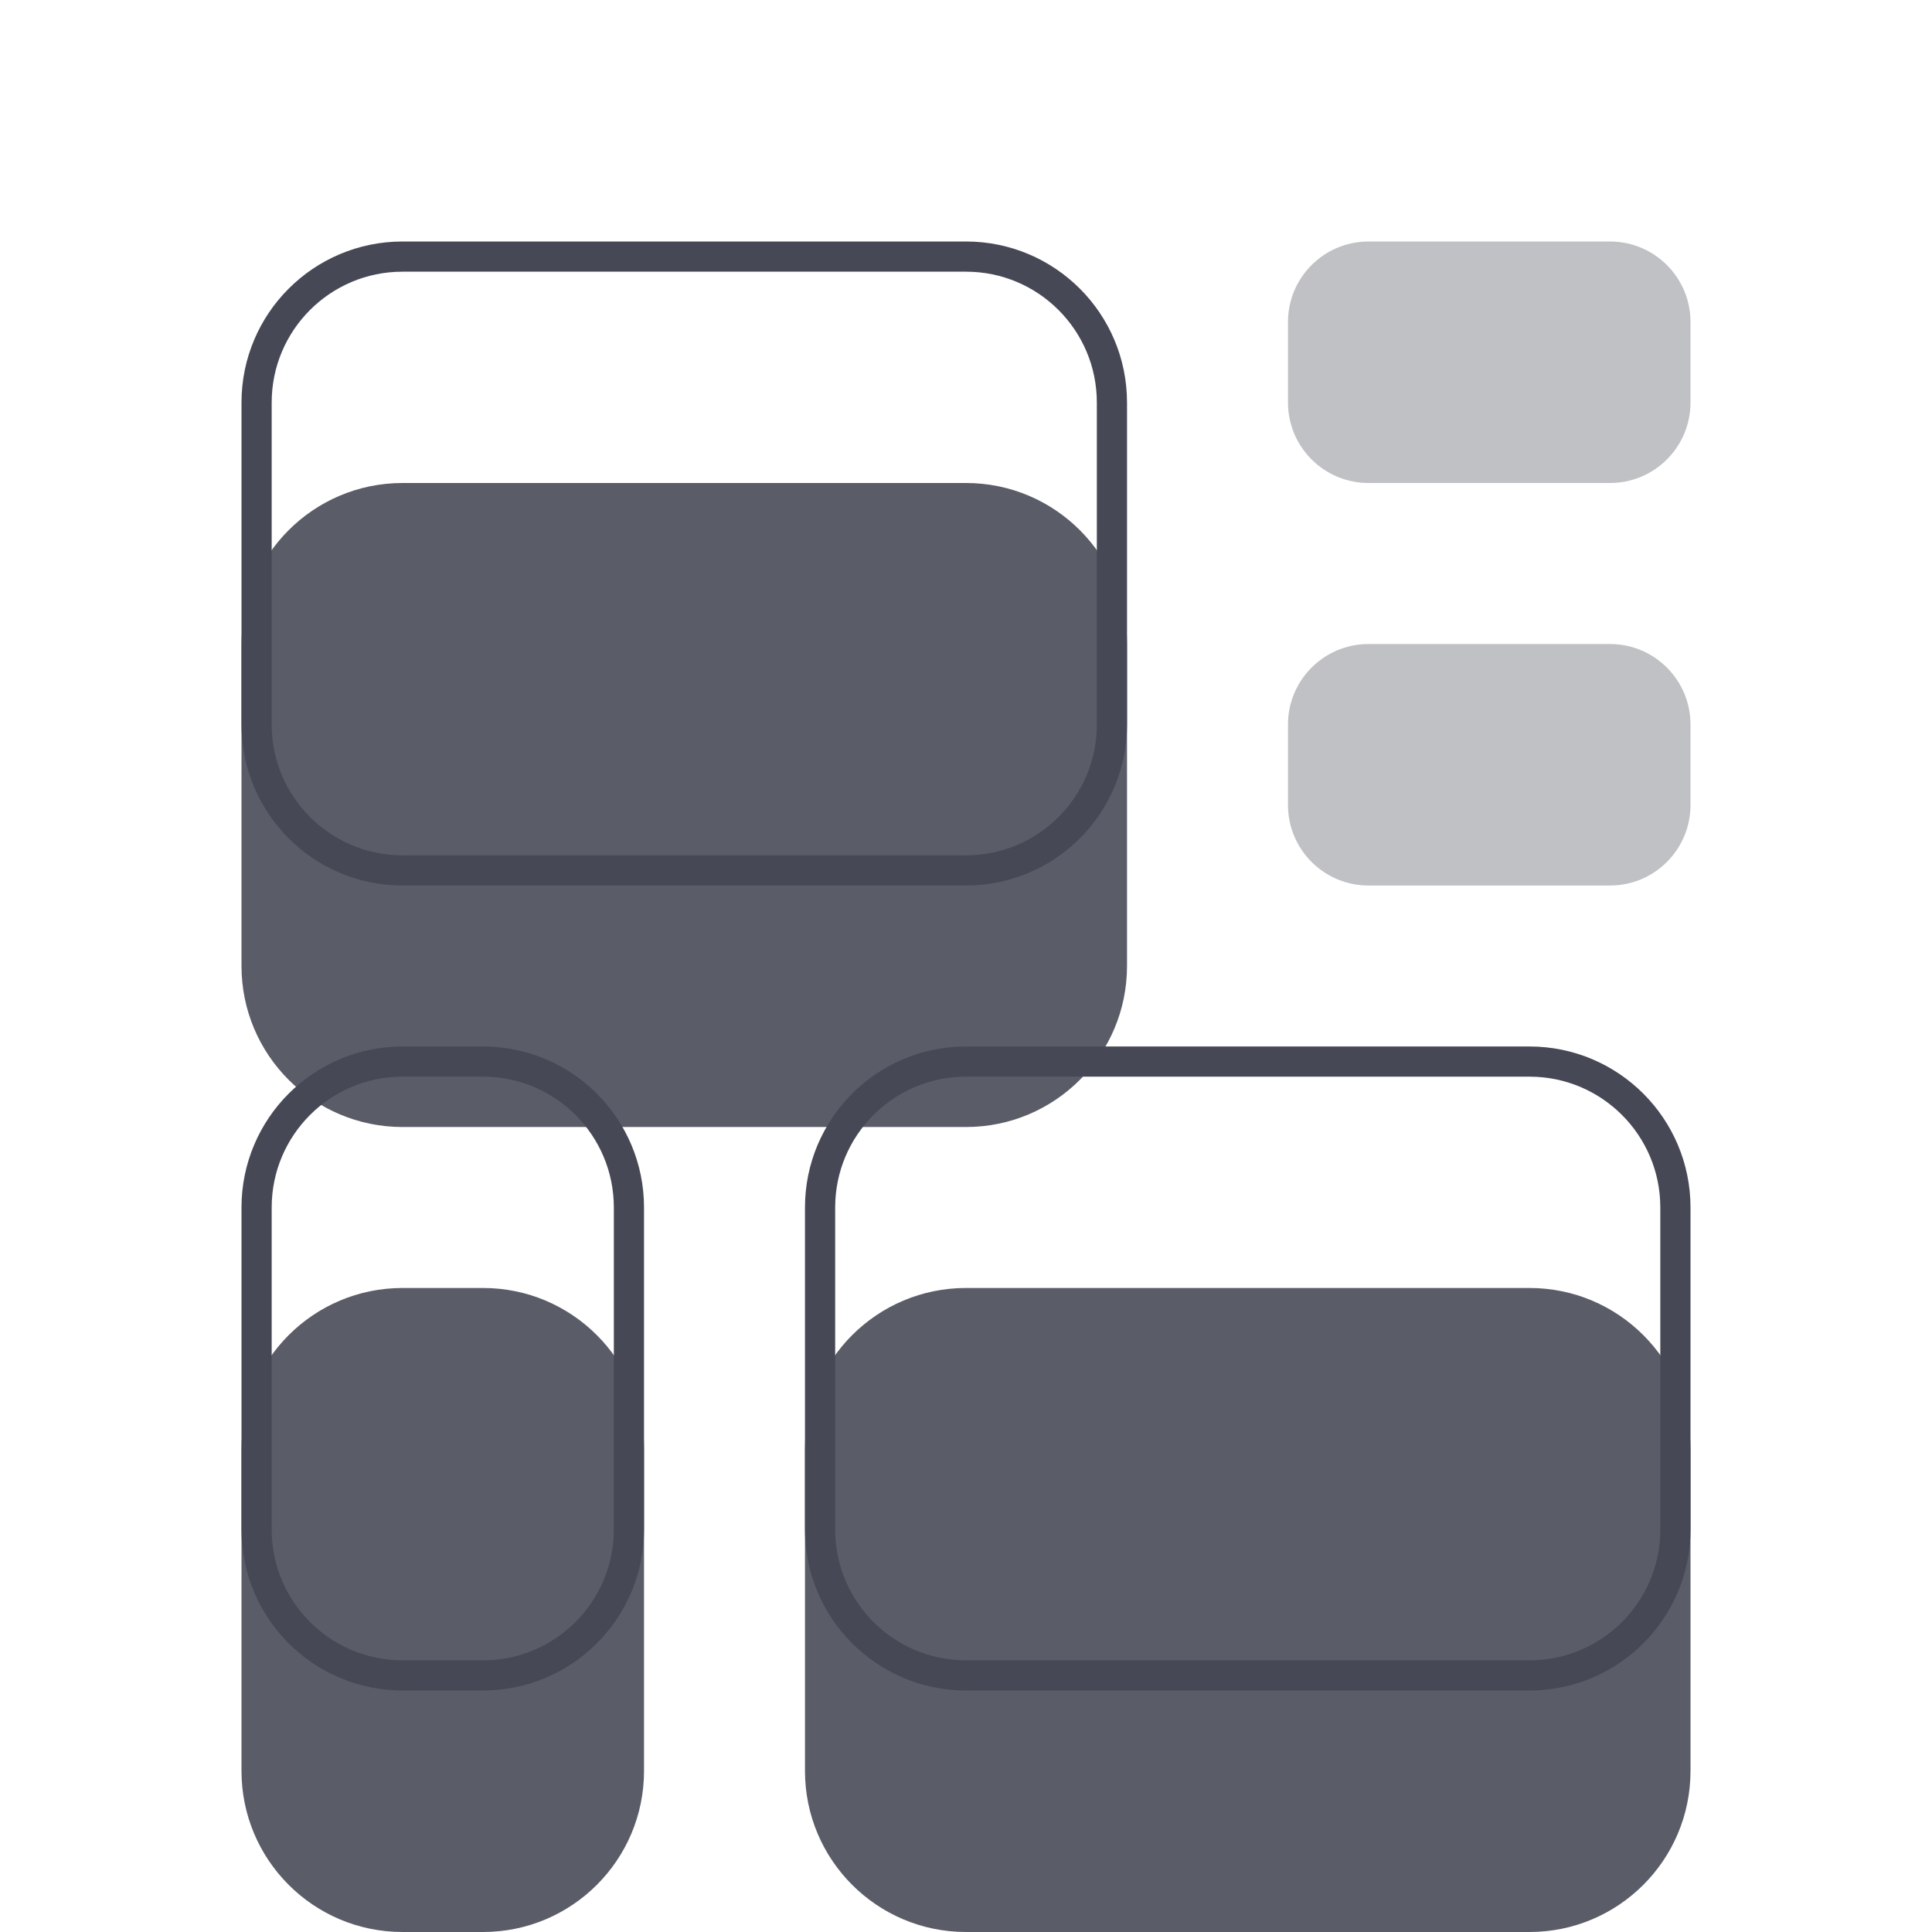 <svg width="32" height="32" viewBox="0 0 32 32" fill="none" xmlns="http://www.w3.org/2000/svg">
<g filter="url(#filter0_i_3052_562)">
<path d="M4 6.667C4 5.194 5.194 4 6.667 4H16C17.473 4 18.667 5.194 18.667 6.667V12C18.667 13.473 17.473 14.667 16 14.667H6.667C5.194 14.667 4 13.473 4 12V6.667Z" fill="#5A5D68"/>
</g>
<path d="M4.25 6.667C4.25 5.332 5.332 4.25 6.667 4.25H16C17.335 4.25 18.417 5.332 18.417 6.667V12C18.417 13.335 17.335 14.417 16 14.417H6.667C5.332 14.417 4.25 13.335 4.25 12V6.667Z" stroke="#464955" stroke-width="0.5"/>
<g filter="url(#filter1_i_3052_562)">
<path d="M13.333 20C13.333 18.527 14.527 17.333 16 17.333H25.333C26.806 17.333 28 18.527 28 20V25.333C28 26.806 26.806 28 25.333 28H16C14.527 28 13.333 26.806 13.333 25.333V20Z" fill="#5A5D68"/>
</g>
<path d="M13.583 20C13.583 18.665 14.665 17.583 16 17.583H25.333C26.668 17.583 27.75 18.665 27.75 20V25.333C27.75 26.668 26.668 27.75 25.333 27.75H16C14.665 27.75 13.583 26.668 13.583 25.333V20Z" stroke="#464955" stroke-width="0.5"/>
<g filter="url(#filter2_i_3052_562)">
<path d="M4 20C4 18.527 5.194 17.333 6.667 17.333H8C9.473 17.333 10.667 18.527 10.667 20V25.333C10.667 26.806 9.473 28 8 28H6.667C5.194 28 4 26.806 4 25.333V20Z" fill="#5A5D68"/>
</g>
<path d="M4.25 20C4.25 18.665 5.332 17.583 6.667 17.583H8C9.335 17.583 10.417 18.665 10.417 20V25.333C10.417 26.668 9.335 27.75 8 27.75H6.667C5.332 27.75 4.25 26.668 4.25 25.333V20Z" stroke="#464955" stroke-width="0.5"/>
<path d="M21.333 5.333C21.333 4.597 21.93 4 22.667 4H26.667C27.403 4 28 4.597 28 5.333V6.667C28 7.403 27.403 8 26.667 8H22.667C21.93 8 21.333 7.403 21.333 6.667V5.333Z" fill="#C0C1C5"/>
<path d="M21.333 12C21.333 11.264 21.93 10.667 22.667 10.667H26.667C27.403 10.667 28 11.264 28 12V13.334C28 14.07 27.403 14.667 26.667 14.667H22.667C21.93 14.667 21.333 14.07 21.333 13.334V12Z" fill="#C0C1C5"/>
<defs>
<filter id="filter0_i_3052_562" x="4" y="4" width="14.667" height="14.667" filterUnits="userSpaceOnUse" color-interpolation-filters="sRGB">
<feFlood flood-opacity="0" result="BackgroundImageFix"/>
<feBlend mode="normal" in="SourceGraphic" in2="BackgroundImageFix" result="shape"/>
<feColorMatrix in="SourceAlpha" type="matrix" values="0 0 0 0 0 0 0 0 0 0 0 0 0 0 0 0 0 0 127 0" result="hardAlpha"/>
<feOffset dy="4"/>
<feGaussianBlur stdDeviation="2"/>
<feComposite in2="hardAlpha" operator="arithmetic" k2="-1" k3="1"/>
<feColorMatrix type="matrix" values="0 0 0 0 0 0 0 0 0 0 0 0 0 0 0 0 0 0 0.25 0"/>
<feBlend mode="normal" in2="shape" result="effect1_innerShadow_3052_562"/>
</filter>
<filter id="filter1_i_3052_562" x="13.333" y="17.333" width="14.667" height="14.667" filterUnits="userSpaceOnUse" color-interpolation-filters="sRGB">
<feFlood flood-opacity="0" result="BackgroundImageFix"/>
<feBlend mode="normal" in="SourceGraphic" in2="BackgroundImageFix" result="shape"/>
<feColorMatrix in="SourceAlpha" type="matrix" values="0 0 0 0 0 0 0 0 0 0 0 0 0 0 0 0 0 0 127 0" result="hardAlpha"/>
<feOffset dy="4"/>
<feGaussianBlur stdDeviation="2"/>
<feComposite in2="hardAlpha" operator="arithmetic" k2="-1" k3="1"/>
<feColorMatrix type="matrix" values="0 0 0 0 0 0 0 0 0 0 0 0 0 0 0 0 0 0 0.25 0"/>
<feBlend mode="normal" in2="shape" result="effect1_innerShadow_3052_562"/>
</filter>
<filter id="filter2_i_3052_562" x="4" y="17.333" width="6.667" height="14.667" filterUnits="userSpaceOnUse" color-interpolation-filters="sRGB">
<feFlood flood-opacity="0" result="BackgroundImageFix"/>
<feBlend mode="normal" in="SourceGraphic" in2="BackgroundImageFix" result="shape"/>
<feColorMatrix in="SourceAlpha" type="matrix" values="0 0 0 0 0 0 0 0 0 0 0 0 0 0 0 0 0 0 127 0" result="hardAlpha"/>
<feOffset dy="4"/>
<feGaussianBlur stdDeviation="2"/>
<feComposite in2="hardAlpha" operator="arithmetic" k2="-1" k3="1"/>
<feColorMatrix type="matrix" values="0 0 0 0 0 0 0 0 0 0 0 0 0 0 0 0 0 0 0.25 0"/>
<feBlend mode="normal" in2="shape" result="effect1_innerShadow_3052_562"/>
</filter>
</defs>
</svg>
